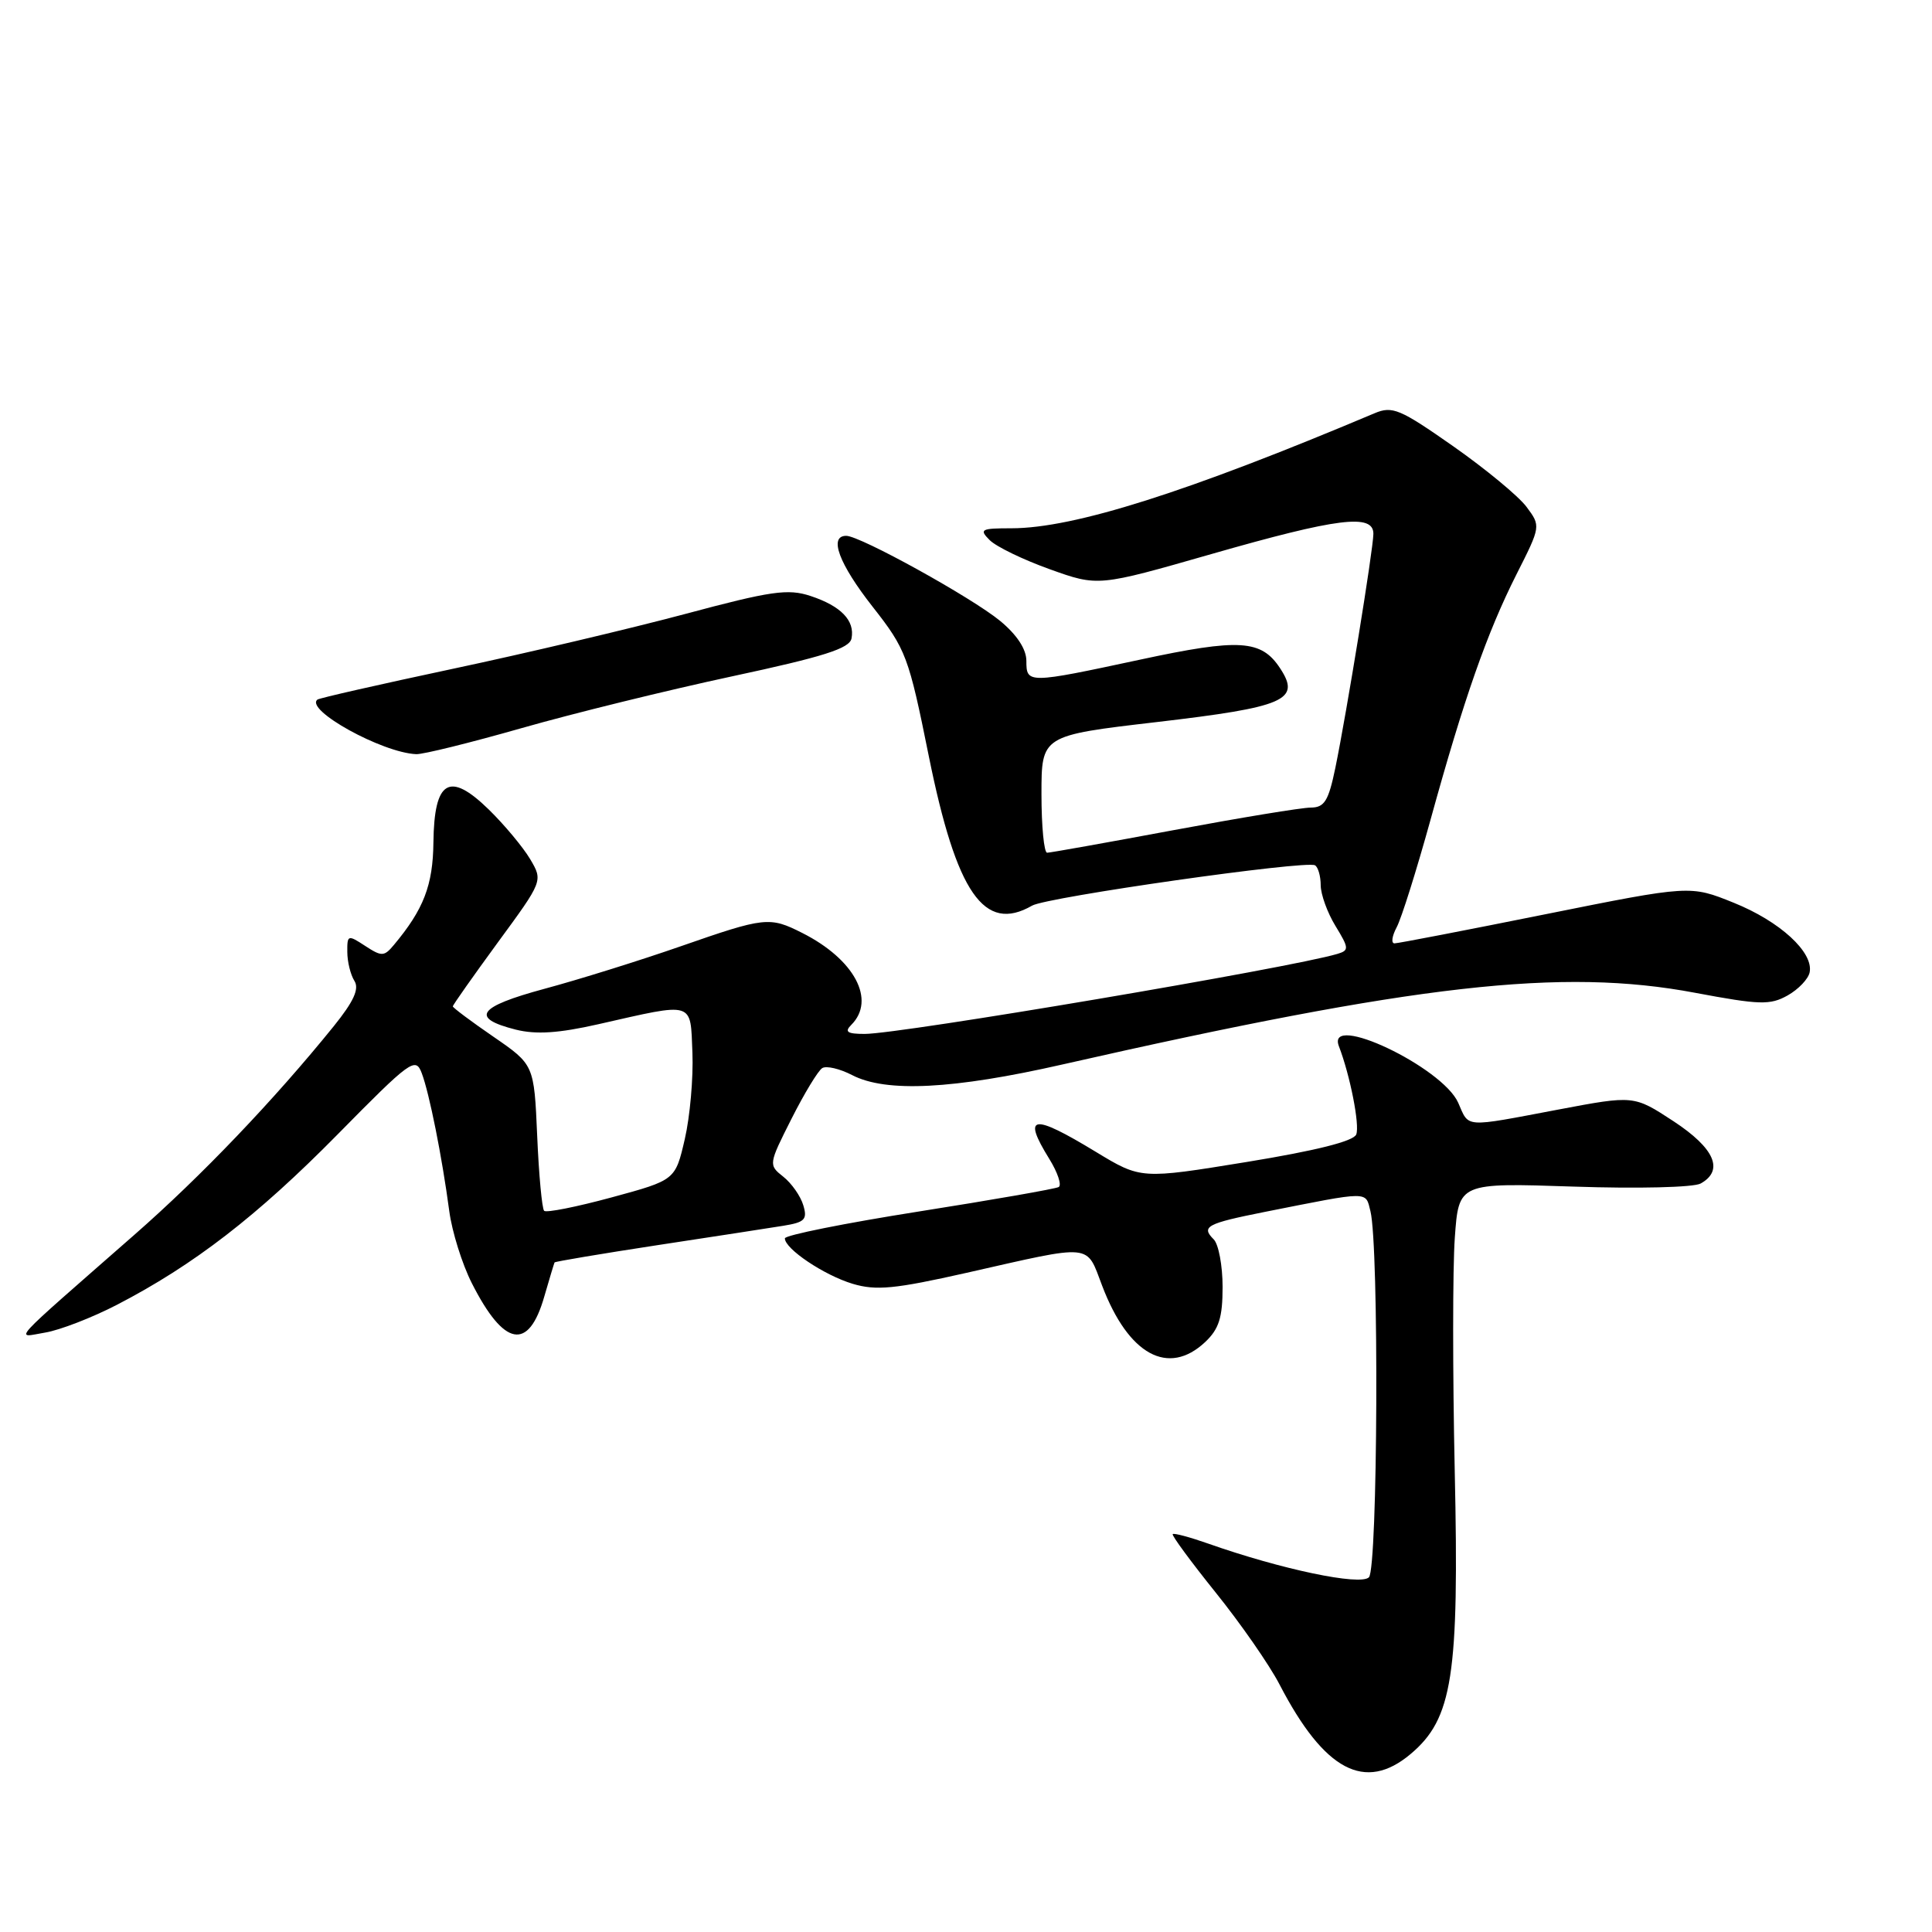 <?xml version="1.0" encoding="UTF-8" standalone="no"?>
<!DOCTYPE svg PUBLIC "-//W3C//DTD SVG 1.1//EN" "http://www.w3.org/Graphics/SVG/1.1/DTD/svg11.dtd" >
<svg xmlns="http://www.w3.org/2000/svg" xmlns:xlink="http://www.w3.org/1999/xlink" version="1.1" viewBox="0 0 256 256">
 <g >
 <path fill="currentColor"
d=" M 186.92 232.41 C 192.47 227.74 193.36 222.05 192.76 194.91 C 192.48 181.93 192.48 168.03 192.77 164.01 C 193.29 156.72 193.29 156.72 208.50 157.23 C 217.00 157.52 224.43 157.34 225.35 156.82 C 228.48 155.07 227.20 152.15 221.75 148.57 C 216.50 145.13 216.50 145.13 206.50 147.02 C 193.80 149.42 194.70 149.48 193.22 146.12 C 191.12 141.39 175.66 134.06 177.41 138.63 C 178.90 142.50 180.19 149.07 179.71 150.32 C 179.36 151.22 174.36 152.47 165.18 153.97 C 151.18 156.25 151.18 156.25 145.21 152.63 C 136.78 147.51 135.42 147.71 139.03 153.55 C 140.15 155.36 140.71 157.04 140.28 157.29 C 139.85 157.53 131.51 158.99 121.75 160.53 C 111.99 162.07 104.00 163.67 104.00 164.09 C 104.00 165.49 109.22 168.98 112.98 170.11 C 116.09 171.04 118.56 170.80 128.10 168.65 C 145.02 164.82 143.88 164.71 146.05 170.39 C 149.53 179.53 154.81 182.41 159.69 177.83 C 161.52 176.10 162.00 174.59 162.00 170.53 C 162.00 167.71 161.47 164.87 160.82 164.22 C 159.12 162.52 159.89 162.12 167.61 160.58 C 181.63 157.80 180.91 157.80 181.59 160.49 C 182.74 165.10 182.57 207.81 181.39 209.00 C 180.25 210.15 169.78 207.95 160.08 204.53 C 157.66 203.68 155.55 203.11 155.39 203.28 C 155.23 203.44 157.80 206.93 161.10 211.04 C 164.40 215.14 168.21 220.62 169.55 223.21 C 175.48 234.64 180.88 237.50 186.92 232.41 Z  M 15.50 172.89 C 25.67 167.62 34.07 161.14 44.75 150.30 C 54.41 140.49 55.06 140.02 55.88 142.19 C 56.89 144.85 58.57 153.27 59.53 160.47 C 59.89 163.20 61.24 167.51 62.52 170.03 C 66.79 178.46 70.04 179.06 72.12 171.80 C 72.80 169.44 73.42 167.40 73.48 167.28 C 73.55 167.16 79.66 166.13 87.05 165.00 C 94.45 163.88 101.99 162.71 103.80 162.42 C 106.64 161.96 107.01 161.59 106.44 159.70 C 106.08 158.49 104.89 156.79 103.79 155.92 C 101.82 154.36 101.83 154.28 104.88 148.24 C 106.57 144.89 108.40 141.87 108.95 141.53 C 109.49 141.19 111.28 141.61 112.92 142.46 C 117.42 144.79 126.30 144.34 140.77 141.05 C 187.65 130.41 206.95 128.22 224.61 131.55 C 233.18 133.16 234.55 133.20 236.87 131.90 C 238.31 131.09 239.62 129.71 239.79 128.83 C 240.31 126.17 235.84 122.08 229.73 119.62 C 223.96 117.29 223.96 117.29 204.79 121.14 C 194.25 123.26 185.24 125.00 184.78 125.00 C 184.31 125.00 184.44 124.05 185.06 122.88 C 185.69 121.72 187.70 115.31 189.55 108.63 C 193.99 92.53 197.04 83.84 200.94 76.11 C 204.17 69.72 204.17 69.71 202.27 67.16 C 201.22 65.75 196.85 62.14 192.56 59.13 C 185.49 54.18 184.50 53.76 182.13 54.76 C 157.32 65.23 142.30 69.99 134.04 70.00 C 129.98 70.00 129.71 70.14 131.14 71.57 C 132.01 72.44 135.59 74.17 139.11 75.43 C 145.50 77.72 145.50 77.72 160.50 73.42 C 177.28 68.61 182.01 68.02 181.98 70.75 C 181.95 72.86 178.45 94.40 176.94 101.75 C 176.03 106.14 175.50 107.00 173.68 107.01 C 172.48 107.01 164.30 108.36 155.50 110.00 C 146.70 111.64 139.16 112.99 138.75 112.99 C 138.34 113.00 138.00 109.50 138.00 105.23 C 138.00 97.46 138.00 97.46 153.25 95.68 C 170.28 93.69 172.39 92.77 169.64 88.58 C 167.14 84.75 164.26 84.57 151.05 87.41 C 136.18 90.60 136.00 90.60 136.00 87.57 C 136.00 86.02 134.75 84.11 132.52 82.27 C 128.75 79.17 113.98 71.00 112.13 71.00 C 109.78 71.00 111.16 74.70 115.63 80.40 C 120.05 86.03 120.40 86.94 123.08 100.24 C 126.75 118.37 130.41 123.66 136.76 120.00 C 138.75 118.86 173.11 113.96 174.25 114.66 C 174.66 114.91 175.00 116.10 175.00 117.31 C 175.01 118.51 175.88 120.94 176.96 122.70 C 178.76 125.65 178.78 125.93 177.20 126.40 C 170.97 128.26 119.32 137.00 114.58 137.00 C 112.26 137.00 111.87 136.73 112.80 135.80 C 116.10 132.50 113.22 127.11 106.30 123.62 C 101.97 121.43 101.35 121.50 90.16 125.40 C 84.79 127.27 76.69 129.80 72.15 131.02 C 63.30 133.41 62.25 134.89 68.34 136.43 C 71.02 137.10 74.01 136.91 79.26 135.72 C 92.15 132.80 91.46 132.59 91.75 139.50 C 91.88 142.80 91.43 147.94 90.74 150.93 C 89.48 156.37 89.48 156.37 81.05 158.66 C 76.41 159.92 72.39 160.72 72.10 160.44 C 71.82 160.15 71.40 155.68 71.18 150.50 C 70.77 141.08 70.77 141.08 65.38 137.37 C 62.42 135.34 60.00 133.52 60.00 133.35 C 60.00 133.17 62.69 129.36 65.97 124.87 C 71.95 116.72 71.95 116.72 70.25 113.84 C 69.31 112.26 66.84 109.29 64.75 107.25 C 59.54 102.17 57.53 103.37 57.43 111.62 C 57.37 117.30 56.14 120.49 52.20 125.20 C 50.90 126.76 50.58 126.77 48.39 125.34 C 46.10 123.84 46.00 123.87 46.02 126.13 C 46.02 127.44 46.45 129.16 46.96 129.97 C 47.63 131.03 46.88 132.68 44.23 135.97 C 36.34 145.73 26.66 155.87 17.78 163.64 C 0.80 178.53 1.97 177.24 6.00 176.57 C 7.92 176.25 12.20 174.60 15.50 172.89 Z  M 69.15 96.47 C 75.94 94.53 88.47 91.45 97.00 89.62 C 109.13 87.02 112.57 85.93 112.83 84.60 C 113.30 82.23 111.43 80.30 107.40 78.97 C 104.41 77.98 102.18 78.30 90.73 81.37 C 83.45 83.31 69.62 86.58 60.00 88.62 C 50.38 90.67 42.30 92.50 42.06 92.70 C 40.36 94.06 50.63 99.74 55.15 99.93 C 56.05 99.97 62.35 98.41 69.15 96.47 Z "/>
</g>
</svg>